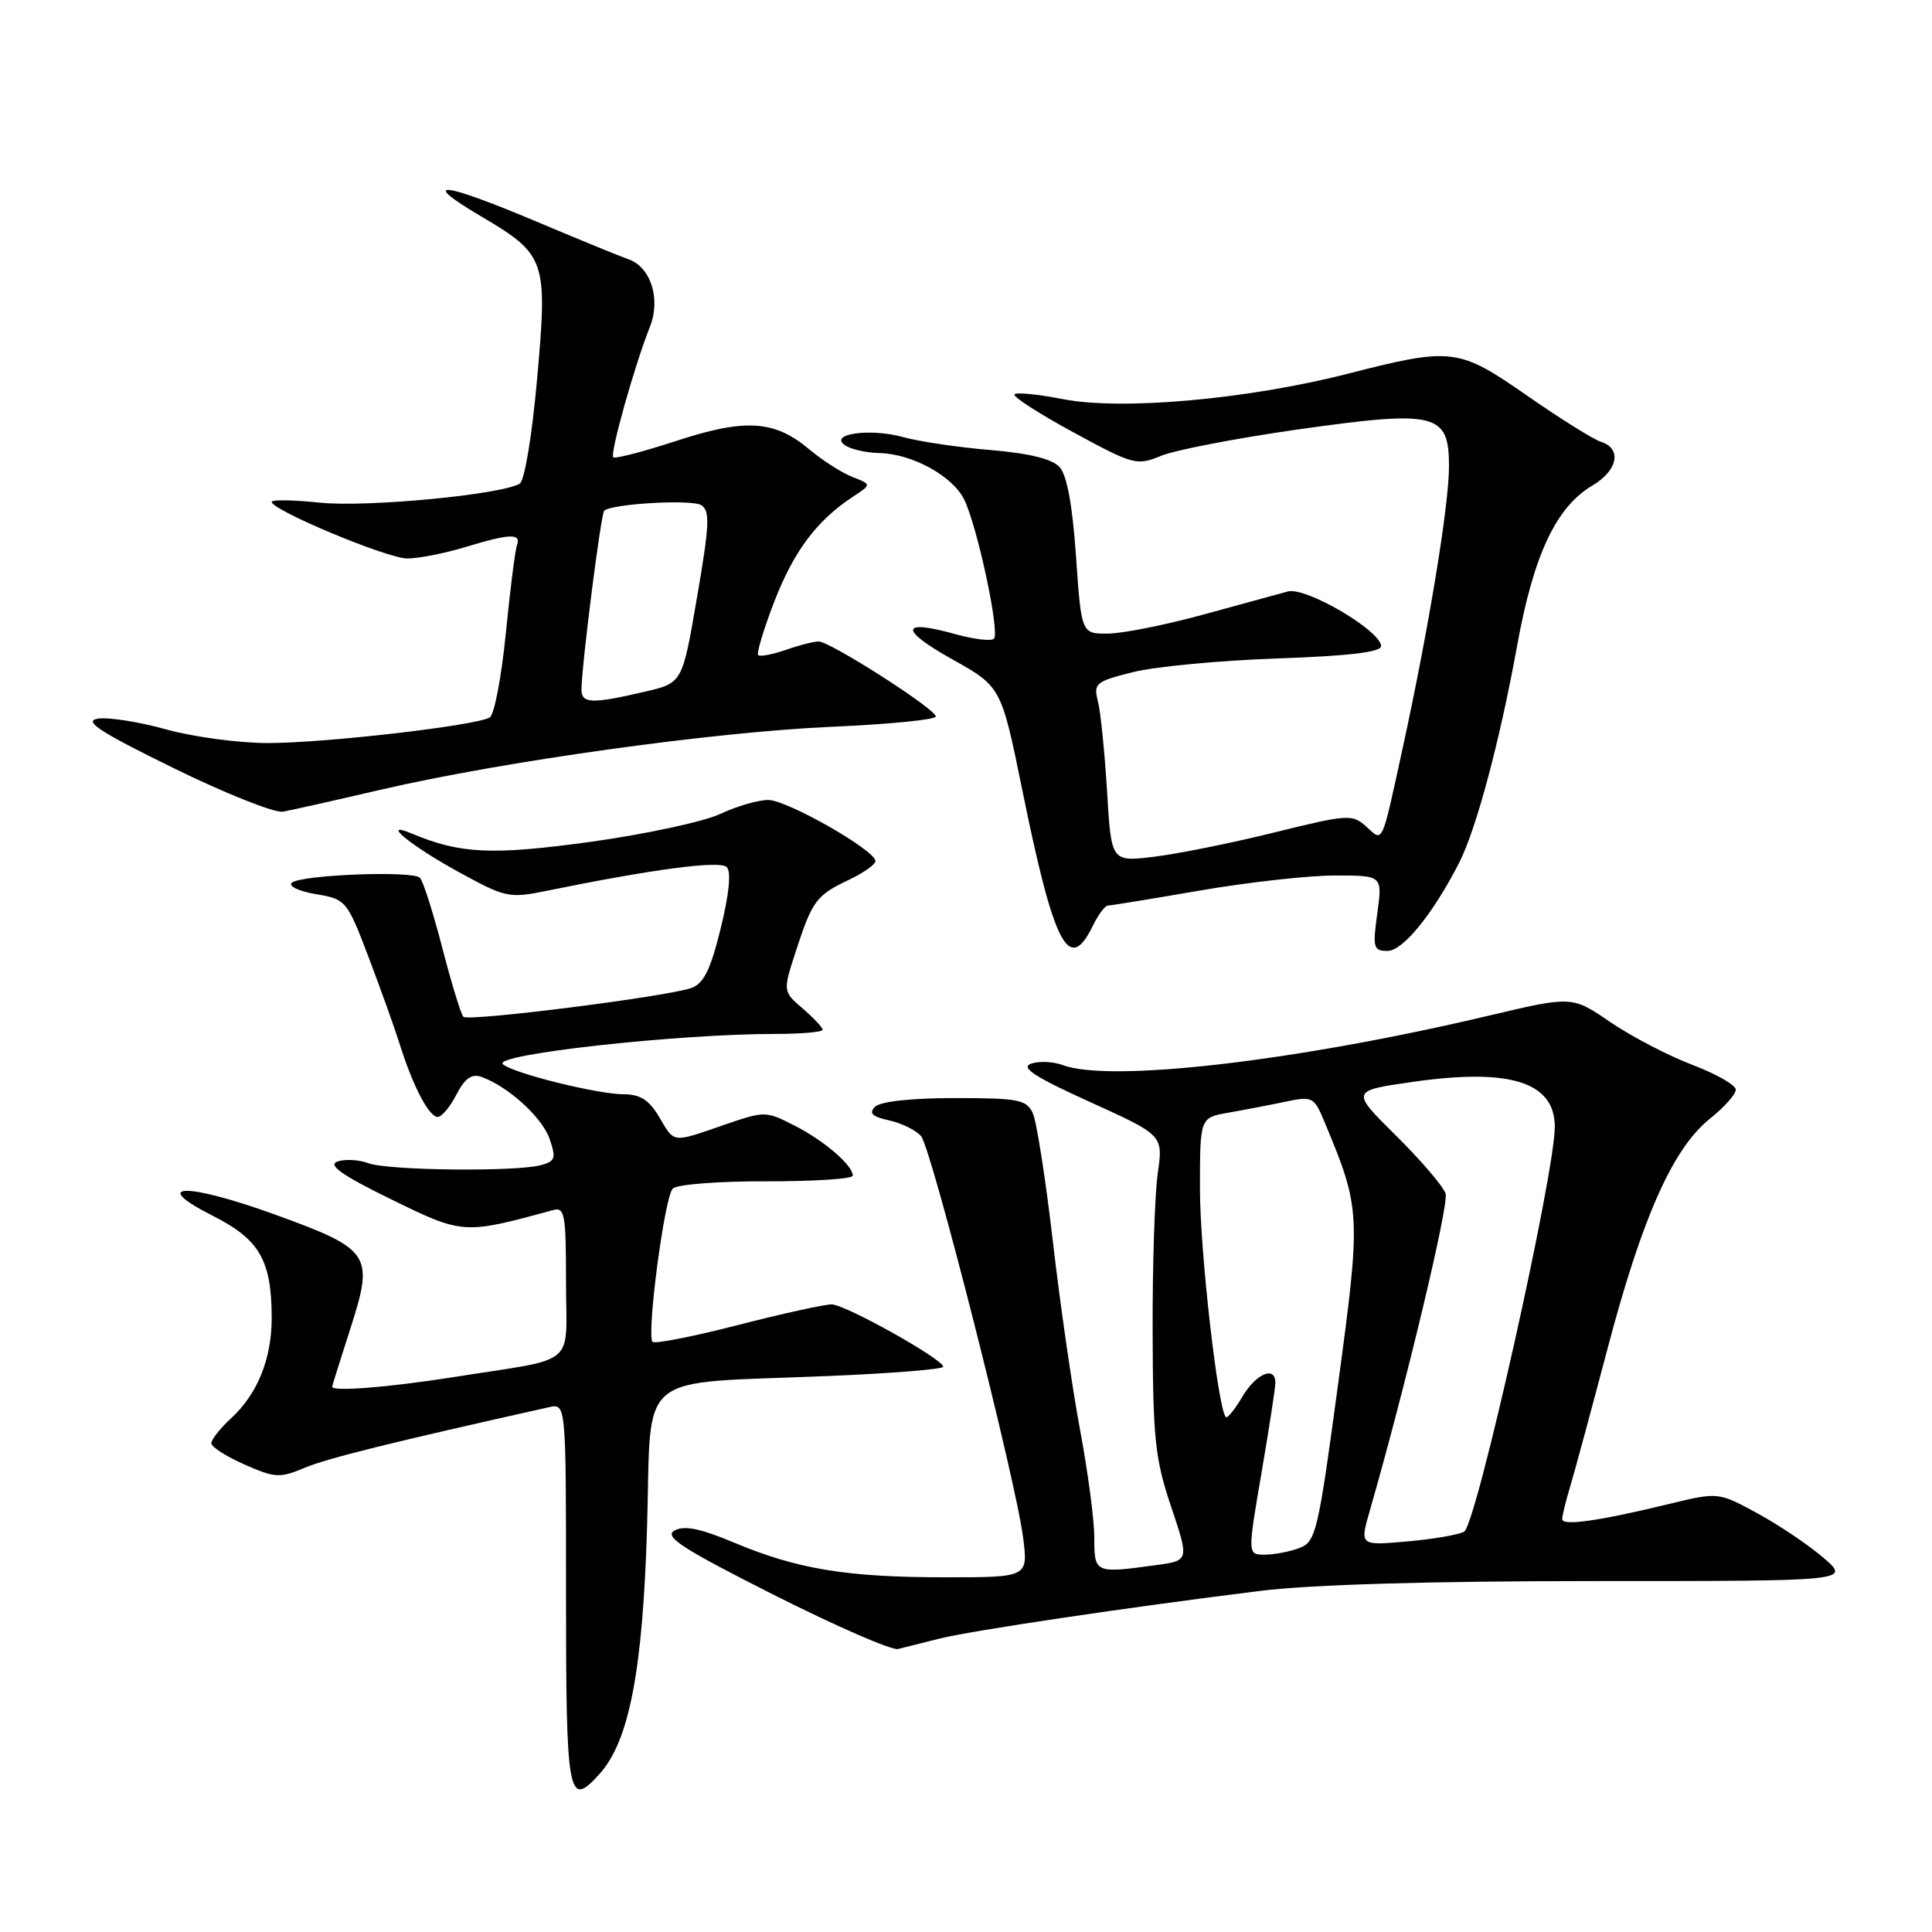 <?xml version="1.0" encoding="UTF-8" standalone="no"?>
<!DOCTYPE svg PUBLIC "-//W3C//DTD SVG 1.1//EN" "http://www.w3.org/Graphics/SVG/1.1/DTD/svg11.dtd" >
<svg xmlns="http://www.w3.org/2000/svg" xmlns:xlink="http://www.w3.org/1999/xlink" version="1.1" viewBox="0 0 256 256">
 <g >
 <path fill="currentColor"
d=" M 79.42 235.08 C 83.37 230.73 85.17 221.38 85.74 202.36 C 86.36 181.30 83.84 183.41 109.75 182.33 C 118.14 181.98 124.99 181.43 124.98 181.10 C 124.95 180.09 112.03 172.87 110.21 172.84 C 109.27 172.83 103.67 174.06 97.76 175.58 C 91.85 177.10 86.77 178.10 86.47 177.80 C 85.64 176.97 88.04 158.63 89.14 157.50 C 89.67 156.94 95.19 156.51 101.55 156.53 C 107.85 156.54 113.00 156.21 113.00 155.78 C 113.00 154.40 109.20 151.14 105.25 149.13 C 101.47 147.20 101.33 147.20 95.96 149.05 C 88.99 151.46 89.41 151.51 87.34 148.00 C 86.02 145.77 84.83 145.00 82.68 145.00 C 79.18 145.00 67.84 142.18 66.63 141.00 C 65.30 139.71 89.77 137.00 102.75 137.00 C 106.19 137.00 109.00 136.75 109.00 136.45 C 109.00 136.15 107.81 134.88 106.36 133.63 C 103.72 131.36 103.72 131.36 105.49 125.93 C 107.65 119.32 108.17 118.62 112.55 116.55 C 114.45 115.64 116.00 114.54 116.00 114.10 C 116.00 112.67 104.29 106.00 101.79 106.00 C 100.46 106.00 97.60 106.83 95.44 107.85 C 93.27 108.87 85.56 110.53 78.31 111.54 C 65.24 113.34 61.00 113.15 54.59 110.46 C 50.30 108.66 54.32 111.99 60.62 115.46 C 66.97 118.95 67.44 119.05 72.37 118.05 C 86.59 115.15 95.39 113.99 96.29 114.89 C 96.91 115.51 96.62 118.43 95.50 123.00 C 94.16 128.47 93.25 130.32 91.62 130.91 C 88.45 132.05 62.06 135.39 61.40 134.73 C 61.08 134.41 59.83 130.31 58.61 125.61 C 57.39 120.91 56.06 116.72 55.64 116.31 C 54.66 115.33 39.76 115.92 38.65 116.98 C 38.19 117.43 39.63 118.10 41.86 118.48 C 45.84 119.15 45.97 119.30 48.84 126.83 C 50.44 131.05 52.32 136.30 53.01 138.50 C 54.72 143.93 56.85 148.00 58.00 148.00 C 58.52 148.00 59.64 146.67 60.48 145.03 C 61.58 142.90 62.51 142.24 63.76 142.68 C 67.29 143.93 71.81 148.02 72.81 150.87 C 73.71 153.48 73.58 153.88 71.67 154.39 C 68.31 155.29 51.40 155.10 48.82 154.13 C 47.54 153.66 45.70 153.56 44.71 153.91 C 43.40 154.38 45.28 155.71 51.82 158.91 C 61.34 163.58 61.45 163.58 73.25 160.35 C 74.83 159.91 75.00 160.82 75.00 169.85 C 75.00 181.37 76.84 179.82 60.00 182.49 C 51.49 183.83 43.98 184.43 44.01 183.75 C 44.02 183.61 45.11 180.12 46.44 176.00 C 49.59 166.21 49.14 165.54 36.39 160.92 C 24.63 156.66 19.66 156.78 28.23 161.12 C 34.41 164.24 36.00 167.02 36.00 174.68 C 36.00 180.05 34.11 184.72 30.63 187.92 C 29.18 189.26 28.00 190.75 28.00 191.23 C 28.00 191.72 29.97 192.99 32.39 194.05 C 36.43 195.84 37.05 195.88 40.40 194.48 C 43.41 193.22 51.80 191.14 72.75 186.46 C 75.00 185.96 75.00 185.96 75.00 210.81 C 75.00 238.23 75.26 239.68 79.42 235.08 Z  M 124.50 217.12 C 128.74 216.06 149.51 212.97 167.00 210.80 C 173.75 209.96 189.58 209.50 211.34 209.50 C 245.19 209.50 245.19 209.50 241.64 206.43 C 239.69 204.75 235.75 202.09 232.88 200.53 C 227.68 197.70 227.68 197.70 221.09 199.30 C 211.85 201.54 207.00 202.23 207.00 201.29 C 207.00 200.85 207.47 198.91 208.05 196.99 C 208.63 195.07 210.88 186.75 213.06 178.50 C 217.62 161.24 221.69 152.13 226.57 148.24 C 228.46 146.73 230.00 145.00 230.00 144.39 C 230.00 143.78 227.41 142.30 224.25 141.10 C 221.09 139.90 216.21 137.36 213.40 135.45 C 208.31 131.97 208.31 131.97 197.40 134.55 C 171.83 140.61 147.10 143.48 140.82 141.13 C 139.54 140.66 137.65 140.57 136.61 140.95 C 135.19 141.46 137.11 142.70 144.43 146.02 C 154.13 150.42 154.13 150.42 153.41 155.46 C 153.01 158.23 152.70 167.70 152.73 176.50 C 152.77 190.66 153.05 193.32 155.18 199.64 C 157.58 206.79 157.58 206.79 153.15 207.39 C 145.08 208.50 145.00 208.46 145.00 203.75 C 145.00 201.41 144.15 195.00 143.12 189.50 C 142.09 184.00 140.46 172.75 139.51 164.50 C 138.55 156.25 137.36 148.60 136.85 147.50 C 136.02 145.71 134.95 145.50 126.51 145.50 C 120.76 145.50 116.66 145.95 115.95 146.65 C 115.09 147.51 115.55 147.96 117.83 148.46 C 119.50 148.83 121.39 149.77 122.05 150.55 C 123.45 152.24 134.61 196.16 135.57 203.75 C 136.23 209.00 136.23 209.00 125.25 209.00 C 112.22 209.00 105.67 207.93 97.31 204.42 C 92.77 202.52 90.66 202.09 89.37 202.81 C 87.94 203.61 90.38 205.19 102.56 211.34 C 110.78 215.48 118.17 218.71 119.00 218.50 C 119.83 218.29 122.30 217.67 124.50 217.12 Z  M 144.80 122.68 C 145.52 121.20 146.42 120.00 146.80 119.99 C 147.19 119.99 152.68 119.09 159.00 118.00 C 165.32 116.91 173.35 116.01 176.84 116.01 C 183.19 116.00 183.19 116.00 182.50 121.00 C 181.87 125.59 181.98 126.00 183.86 126.00 C 185.89 126.00 189.87 121.10 193.32 114.37 C 195.60 109.92 198.72 98.27 201.02 85.59 C 203.21 73.51 206.18 67.19 211.01 64.33 C 214.37 62.35 214.94 59.43 212.15 58.55 C 211.13 58.22 206.76 55.49 202.43 52.48 C 193.23 46.08 192.44 45.98 178.48 49.55 C 165.20 52.93 148.56 54.41 140.81 52.88 C 137.58 52.25 134.71 51.96 134.42 52.25 C 134.14 52.53 137.64 54.79 142.20 57.27 C 150.21 61.62 150.62 61.73 153.87 60.39 C 155.73 59.63 163.83 58.07 171.87 56.92 C 190.32 54.31 192.00 54.71 192.00 61.80 C 192.00 66.93 189.33 83.19 185.89 99.00 C 183.01 112.21 183.30 111.59 181.03 109.52 C 179.18 107.86 178.63 107.89 168.80 110.32 C 163.13 111.72 155.97 113.16 152.87 113.53 C 147.25 114.20 147.25 114.20 146.69 104.85 C 146.38 99.71 145.84 94.35 145.48 92.94 C 144.88 90.54 145.16 90.30 150.17 89.05 C 153.10 88.32 161.69 87.51 169.25 87.25 C 178.69 86.92 183.00 86.41 183.00 85.62 C 183.00 83.59 173.04 77.74 170.66 78.37 C 169.47 78.69 164.45 80.06 159.50 81.42 C 154.55 82.78 148.88 83.92 146.89 83.95 C 143.29 84.00 143.29 84.00 142.58 73.76 C 142.12 67.02 141.38 62.97 140.41 61.90 C 139.43 60.81 136.41 60.07 131.22 59.63 C 126.98 59.28 121.76 58.50 119.63 57.91 C 115.21 56.69 109.64 57.52 112.05 59.05 C 112.85 59.56 114.85 60.00 116.50 60.03 C 120.87 60.12 126.28 63.10 127.78 66.23 C 129.54 69.91 132.51 83.82 131.70 84.63 C 131.35 84.99 129.05 84.71 126.60 84.03 C 119.32 81.99 119.11 83.40 126.11 87.32 C 132.67 90.99 132.67 90.99 135.47 104.74 C 139.67 125.37 141.64 129.16 144.80 122.68 Z  M 50.50 104.63 C 66.65 100.88 94.53 96.99 110.25 96.30 C 117.81 95.97 124.00 95.36 124.00 94.94 C 124.00 93.96 110.01 85.00 108.47 85.00 C 107.83 85.00 105.86 85.50 104.10 86.12 C 102.34 86.73 100.70 87.04 100.46 86.80 C 100.23 86.56 101.19 83.36 102.61 79.68 C 105.18 73.04 108.24 68.96 113.00 65.83 C 115.50 64.19 115.50 64.19 112.94 63.19 C 111.54 62.65 108.97 61.00 107.23 59.54 C 102.63 55.67 98.77 55.42 89.59 58.43 C 85.24 59.85 81.49 60.83 81.26 60.59 C 80.79 60.13 84.10 48.35 86.11 43.32 C 87.59 39.63 86.23 35.36 83.26 34.35 C 82.29 34.02 76.83 31.78 71.13 29.38 C 58.52 24.06 55.42 23.74 63.67 28.62 C 72.36 33.76 72.58 34.39 71.17 50.20 C 70.51 57.65 69.51 63.69 68.87 64.08 C 66.51 65.54 48.69 67.24 42.46 66.61 C 38.91 66.24 36.00 66.19 36.00 66.50 C 36.00 67.60 51.32 74.00 53.97 74.00 C 55.46 74.00 58.89 73.33 61.59 72.51 C 67.60 70.69 69.07 70.63 68.50 72.25 C 68.25 72.94 67.59 78.20 67.02 83.95 C 66.45 89.69 65.50 94.69 64.90 95.06 C 63.16 96.14 43.10 98.46 35.50 98.46 C 31.65 98.46 25.55 97.64 21.95 96.63 C 18.34 95.63 14.29 95.00 12.95 95.23 C 11.02 95.55 13.18 96.96 23.00 101.78 C 29.88 105.15 36.40 107.75 37.50 107.55 C 38.60 107.35 44.45 106.04 50.50 104.63 Z  M 167.14 195.25 C 168.15 189.34 168.99 183.94 168.99 183.25 C 169.01 180.92 166.44 181.99 164.62 185.07 C 163.62 186.76 162.64 187.97 162.43 187.77 C 161.38 186.71 159.00 165.78 159.00 157.55 C 159.00 148.09 159.00 148.09 162.75 147.44 C 164.81 147.08 168.20 146.43 170.28 145.99 C 173.93 145.23 174.11 145.32 175.52 148.70 C 180.31 160.17 180.35 160.85 177.31 183.37 C 174.66 203.03 174.37 204.28 172.18 205.12 C 170.91 205.60 168.84 206.00 167.59 206.00 C 165.30 206.00 165.30 206.00 167.14 195.25 Z  M 181.51 200.15 C 186.20 183.89 192.01 159.61 191.55 158.16 C 191.25 157.22 188.30 153.76 184.99 150.49 C 178.97 144.53 178.97 144.53 187.24 143.35 C 200.07 141.51 205.99 143.37 206.02 149.27 C 206.05 155.44 195.60 202.15 194.00 202.96 C 193.18 203.39 189.73 203.97 186.33 204.26 C 180.17 204.80 180.17 204.80 181.51 200.15 Z  M 77.05 91.25 C 77.15 87.52 79.63 68.04 80.06 67.67 C 81.12 66.74 91.63 66.14 92.91 66.93 C 94.10 67.68 94.02 69.50 92.36 79.15 C 90.42 90.50 90.42 90.50 85.46 91.65 C 78.31 93.32 76.99 93.25 77.05 91.25 Z "/>
</g>
</svg>